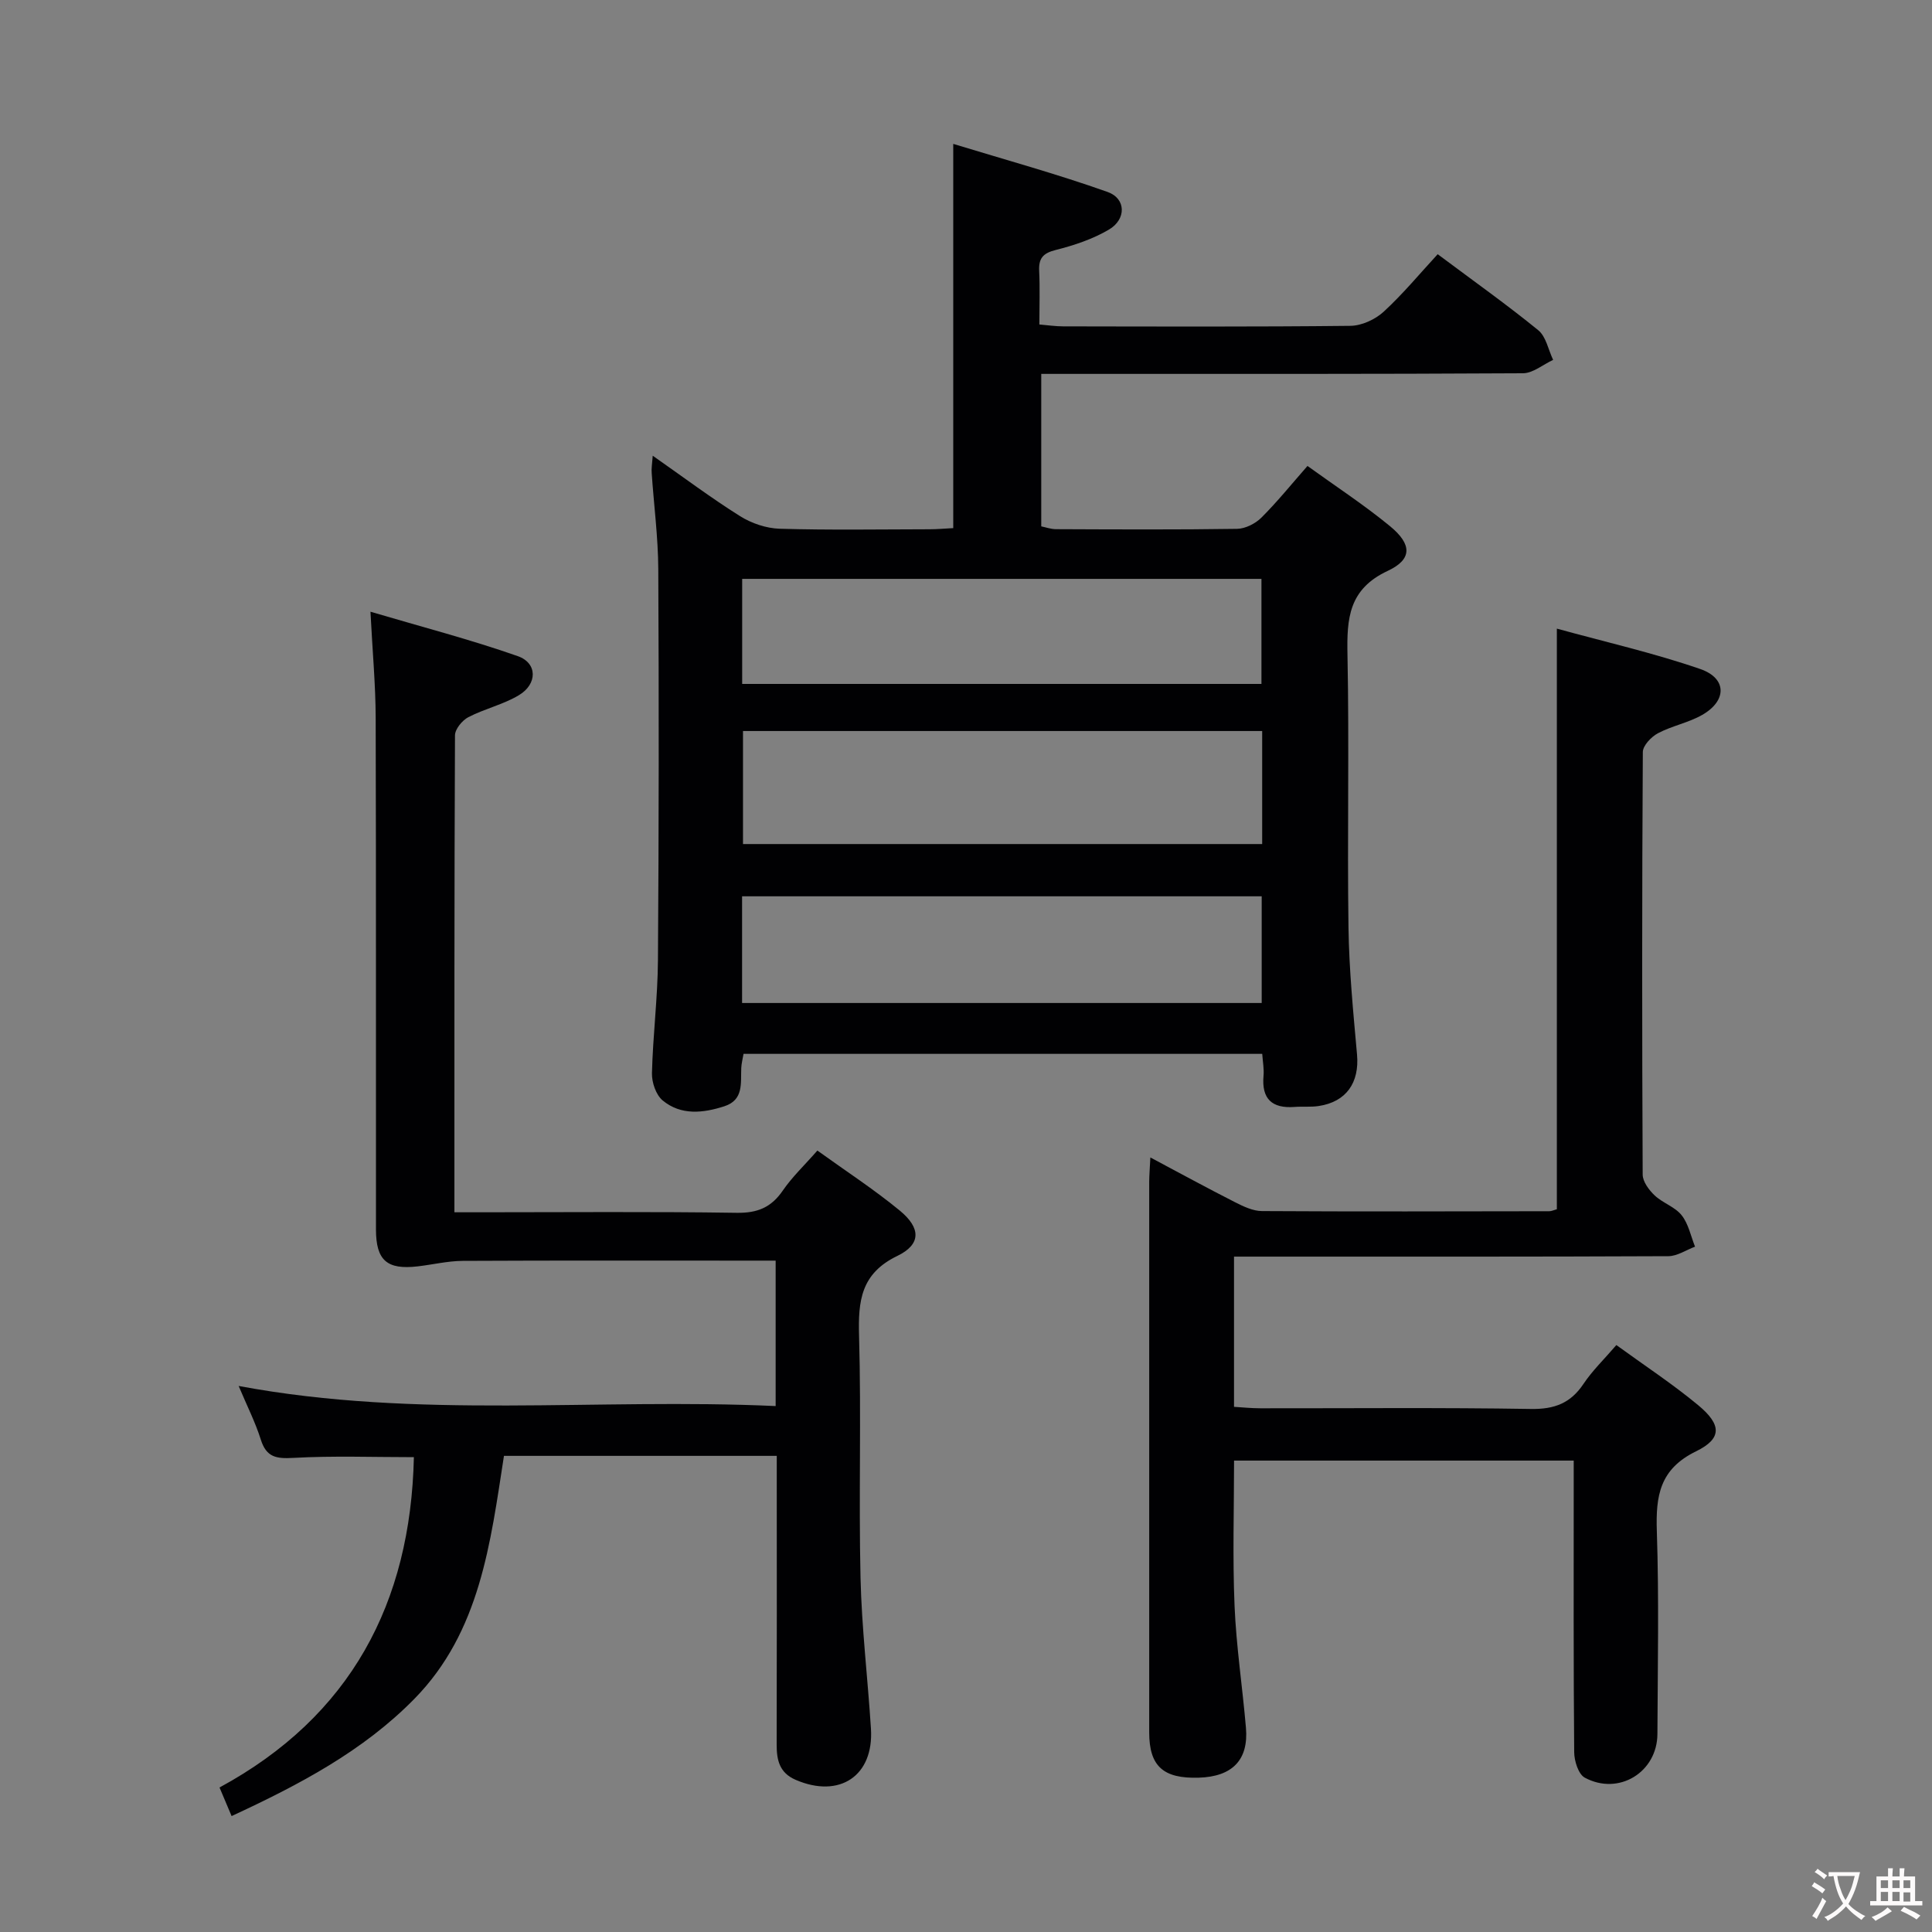 <svg enable-background="new 0 0 400 400" viewBox="0 0 400 400" xmlns="http://www.w3.org/2000/svg"><rect x="0" y="0" width="400" height="400" fill="#808080" stroke="none"/><g fill="#010103"><path d="m135.14 94.35c6.41 4.49 12.09 8.75 18.08 12.51 2.37 1.49 5.43 2.53 8.22 2.61 10.32.3 20.66.13 30.99.11 1.63 0 3.26-.16 4.93-.24 0-26.29 0-52.19 0-79.55 10.77 3.29 21.51 6.24 31.97 9.96 3.83 1.36 3.88 5.65.27 7.78-3.36 1.98-7.23 3.27-11.04 4.23-2.68.67-3.54 1.77-3.41 4.38.17 3.48.04 6.98.04 11.04 1.78.15 3.35.39 4.93.39 19.83.03 39.65.11 59.48-.11 2.33-.03 5.11-1.31 6.86-2.91 4.02-3.69 7.52-7.94 11.2-11.92 7.59 5.67 14.38 10.49 20.82 15.74 1.62 1.32 2.08 4.06 3.08 6.14-2.08.96-4.16 2.75-6.24 2.77-31.16.18-62.31.13-93.47.13-1.97 0-3.94 0-6.27 0v31.57c.91.18 1.99.58 3.07.58 12.5.05 24.99.12 37.49-.07 1.7-.03 3.77-1.08 5.01-2.31 3.28-3.27 6.2-6.89 9.55-10.71 5.87 4.24 11.73 8.06 17.1 12.48 4.53 3.73 4.65 6.84-.48 9.24-8.09 3.78-8.49 9.84-8.34 17.34.38 18.82-.06 37.65.21 56.48.12 8.79.99 17.57 1.77 26.34.51 5.8-2.22 9.78-7.94 10.64-1.64.25-3.33.06-4.99.19-4.68.35-6.86-1.66-6.43-6.45.13-1.44-.16-2.92-.27-4.54-35.95 0-71.56 0-107.39 0-.17 1.03-.43 1.98-.47 2.93-.14 3.11.54 6.61-3.5 7.92-4.42 1.43-8.99 1.93-12.78-1.21-1.38-1.15-2.26-3.74-2.21-5.64.19-7.8 1.19-15.59 1.24-23.39.19-26.97.21-53.95.07-80.92-.03-6.63-.91-13.26-1.36-19.89-.09-.92.08-1.85.21-3.64zm126.18 57c-36.15 0-71.74 0-107.49 0v23.4h107.49c0-7.85 0-15.44 0-23.4zm-107.68 56.31h107.58c0-7.59 0-14.82 0-22.09-36.03 0-71.69 0-107.58 0zm.02-66.06h107.51c0-7.41 0-14.59 0-21.75-36.08 0-71.73 0-107.51 0z"/><path d="m160.59 291.11c0-10.42 0-19.87 0-30.11-1.81 0-3.55 0-5.3 0-19.83 0-39.66-.05-59.48.05-3.12.02-6.23.78-9.35 1.14-6.33.73-8.61-1.23-8.62-7.63-.03-35.32.04-70.65-.06-105.97-.02-6.77-.65-13.54-1.08-21.94 10.76 3.18 20.78 5.78 30.51 9.2 4.09 1.44 4.08 5.78.21 8.09-3.23 1.93-7.09 2.8-10.45 4.54-1.27.66-2.76 2.47-2.77 3.76-.15 32.65-.12 65.29-.12 98.75h5.45c17.66 0 35.33-.16 52.98.11 4.31.07 7.17-1.11 9.57-4.62 1.94-2.83 4.5-5.24 7.15-8.27 5.85 4.22 11.7 8.02 17.05 12.42 4.41 3.62 4.44 7.01-.49 9.39-7.56 3.65-8.14 9.32-7.93 16.58.47 16.65-.08 33.33.3 49.98.24 10.46 1.5 20.88 2.16 31.33.62 9.77-6.51 14.51-15.6 10.58-3.35-1.45-3.93-4.09-3.92-7.31.05-18 .02-35.99.02-53.99 0-1.8 0-3.61 0-5.77-18.97 0-37.53 0-56.48 0-2.79 17.96-4.91 36.41-18.54 50.3-10.61 10.82-23.83 17.78-37.85 24.28-.83-1.97-1.51-3.58-2.5-5.92 27.13-14.71 39.57-38.16 40.24-68.39-8.43 0-16.71-.31-24.95.15-3.52.2-5.59-.11-6.74-3.78-1.13-3.59-2.86-6.99-4.59-11.11 37.16 6.95 73.95 2.45 111.18 4.16z"/><path d="m238.17 239.64c6.17 3.28 11.81 6.36 17.54 9.27 1.73.88 3.7 1.82 5.56 1.83 19.83.12 39.66.06 59.5.03.47 0 .93-.24 1.56-.41 0-39.73 0-79.43 0-120.21 10.06 2.77 20.05 5.04 29.68 8.36 5.55 1.91 5.56 6.56.42 9.5-2.85 1.63-6.26 2.26-9.17 3.8-1.39.74-3.12 2.55-3.13 3.89-.18 29.16-.17 58.33-.03 87.49.01 1.46 1.3 3.2 2.48 4.31 1.67 1.58 4.21 2.36 5.59 4.11 1.41 1.78 1.89 4.3 2.77 6.5-1.85.69-3.7 1.97-5.55 1.97-28 .13-56 .09-84 .09-1.82 0-3.64 0-5.9 0v31.1c1.67.1 3.57.3 5.47.3 18.67.02 37.33-.17 56 .14 4.85.08 8.21-1.18 10.89-5.2 1.83-2.74 4.26-5.07 6.8-8.03 5.77 4.2 11.6 8.02 16.93 12.44 4.86 4.03 5 6.91-.43 9.56-7.54 3.68-8.36 9.23-8.12 16.52.46 13.98.18 27.99.12 41.99-.03 7.92-8 12.84-15.03 9.06-1.33-.71-2.19-3.46-2.2-5.28-.16-18.16-.1-36.33-.1-54.5 0-1.82 0-3.64 0-5.87-23.5 0-46.73 0-70.32 0 0 9.87-.32 19.96.1 30.02.35 8.45 1.64 16.86 2.36 25.3.57 6.64-2.8 10.11-9.75 10.33-7.39.23-10.28-2.38-10.28-9.4-.01-38-.01-76 0-113.99.01-1.43.14-2.87.24-5.02z"/></g><path d="m377.9 391.2c-.2.3-.4.5-.6.8-.7-.6-1.4-1-2.2-1.5.2-.3.4-.5.5-.8.6.4 1.4.8 2.3 1.5zm-1.8 6.1c-.2-.2-.5-.4-.9-.6.4-.6.8-1.2 1.2-1.9s.7-1.3.9-1.9c.3.3.5.5.8.7-.7 1.3-1.4 2.6-2 3.7zm2.2-9c-.3.3-.5.5-.6.8-.6-.6-1.3-1.1-2-1.5.3-.3.5-.5.6-.7.6.5 1.3.9 2 1.4zm.3.2v-.9h2 4.5c-.3 1.3-.6 2.5-1 3.6s-.9 2.1-1.4 3c.4.5 1 1 1.6 1.4s1.2.8 1.9 1.1c-.3.2-.5.4-.8.8-.4-.3-1-.7-1.6-1.2s-1.2-1.1-1.6-1.6c-.5.6-1.1 1.1-1.7 1.6s-1.4.9-2.1 1.4c-.1-.3-.3-.5-.7-.8.6-.2 1.2-.5 1.9-1s1.4-1.1 2-1.8c-.5-.8-.9-1.6-1.2-2.5s-.6-2-.8-3.2c-.4.1-.7.1-1 .1zm2.5 2.7c.3 1 .7 1.7 1 2.2.3-.5.6-1.1 1-2s.6-1.9.9-3h-3.2-.4c.1.9.3 1.8.7 2.8z" fill="#fcfafa"/><path d="m396.5 388.5v1.5 3.6h1.5v.9c-.4 0-1 0-1.7 0h-7.9c-.5 0-.9 0-1.2 0v-.9h1.3v-3.5c0-.7 0-1.2 0-1.6h2.4c0-.8 0-1.4 0-1.7h1c0 .3-.1.8-.1 1.7h1.5c0-.8 0-1.4 0-1.7h1c0 .3-.1.9-.1 1.7zm-8.2 9.2c-.2-.3-.5-.5-.8-.8.8-.3 1.4-.6 1.9-.9s1-.7 1.4-1.1c.3.3.6.5.9.8-1.6 1-2.8 1.6-3.4 2zm2.6-6.8v-1.6h-1.5v1.6zm0 2.7v-1.9h-1.5v1.9zm2.4-2.7v-1.6h-1.5v1.6zm0 2.7v-1.9h-1.5v1.9zm.2 2 .7-.8c.4.2.9.5 1.6.8s1.3.7 1.8 1c-.3.3-.5.5-.8.8-.4-.3-1.5-1-3.3-1.8zm2-4.7v-1.6h-1.4v1.6zm0 2.8v-1.9h-1.4v1.9z" fill="#fcfafa"/></svg>